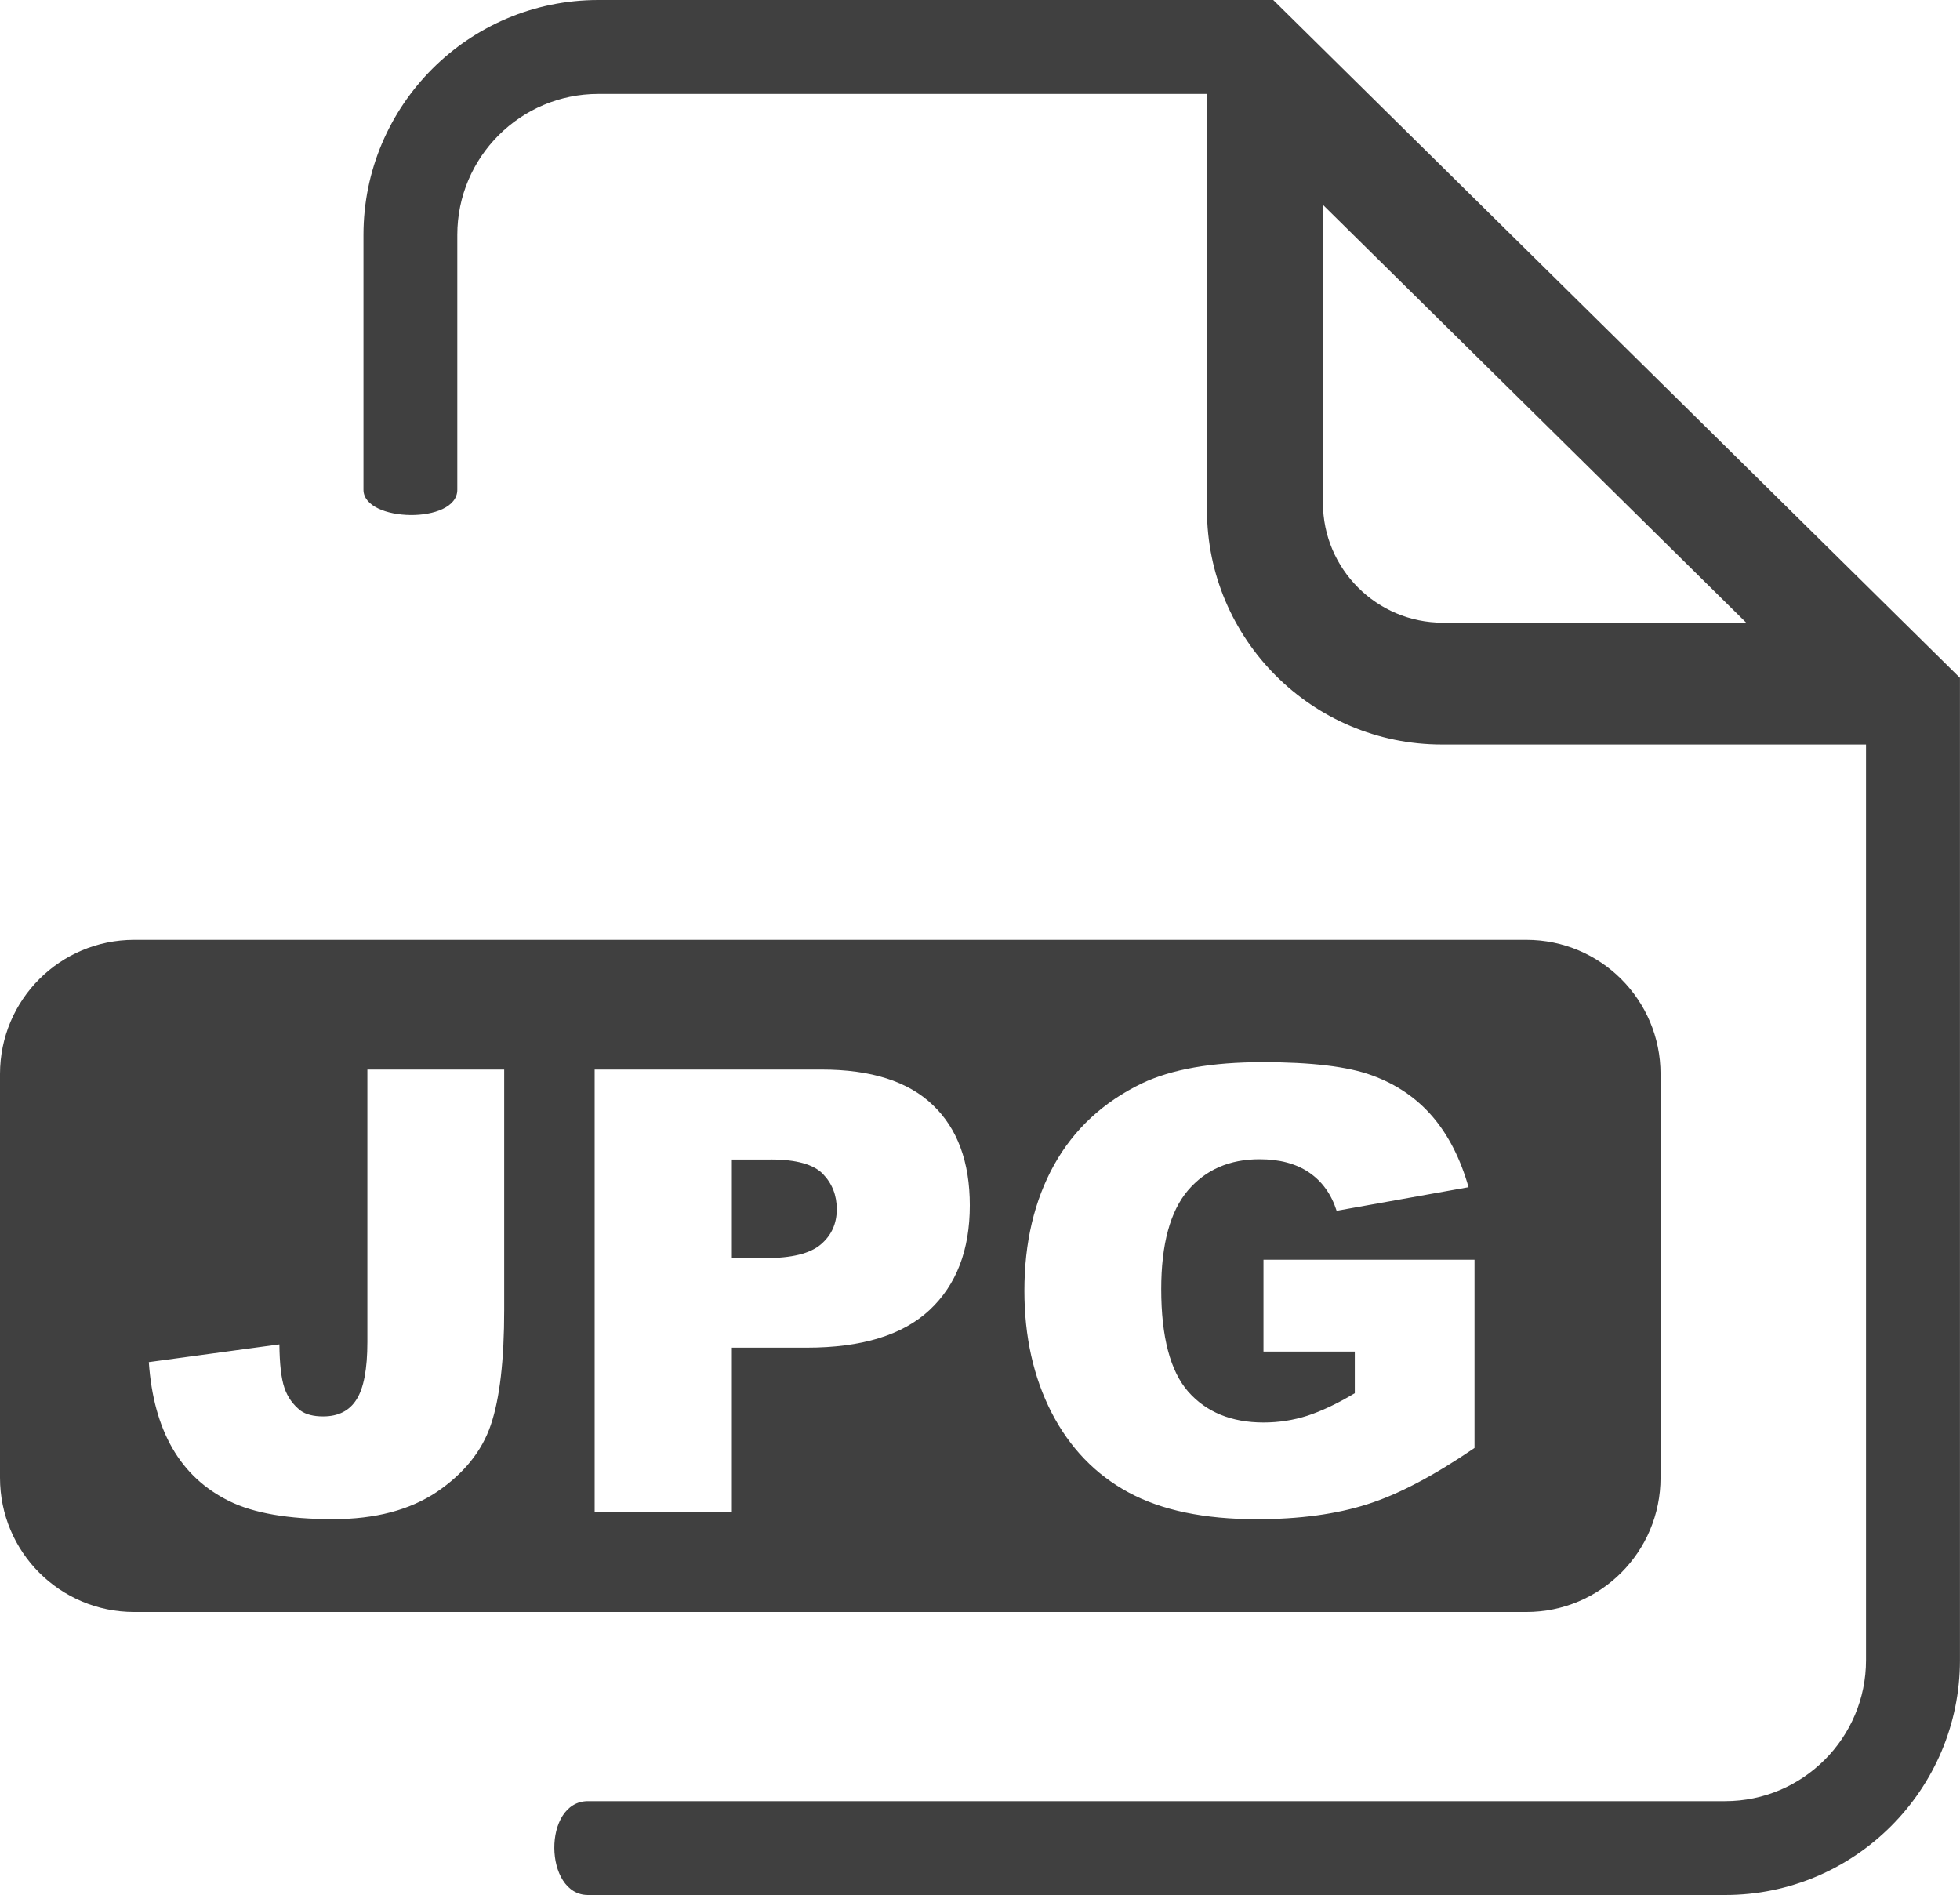 <?xml version="1.0" encoding="UTF-8"?>
<svg id="Layer_1" data-name="Layer 1" xmlns="http://www.w3.org/2000/svg" viewBox="0 0 40.541 39.195">
  <defs>
    <style>
      .cls-1 {
        fill: #404040;
        stroke-width: 0px;
      }
    </style>
  </defs>
  <path class="cls-1" d="m31.572,19.439H2.775c-1.535,0-2.775,1.242-2.775,2.775v8.35c0,1.535,1.24,2.777,2.775,2.777h28.797c1.533,0,2.775-1.242,2.775-2.777v-8.35c0-1.533-1.242-2.775-2.775-2.775Zm-21.143,7.65c0,1.045-.092,1.838-.277,2.383-.184.543-.557,1.006-1.115,1.385-.559.375-1.277.564-2.148.564-.922,0-1.641-.123-2.147-.373-.508-.25-.9-.615-1.176-1.094-.277-.48-.439-1.074-.488-1.781l2.701-.367c.004.402.037.701.103.896.066.197.18.353.336.475.109.078.266.119.465.119.315,0,.547-.117.693-.353.148-.234.223-.629.223-1.188v-5.633h2.83v4.967h0Zm8.799.006c-.557.52-1.402.779-2.543.779h-1.547v3.393h-2.838v-9.145h4.697c1.021,0,1.787.244,2.295.731.512.486.768,1.18.768,2.078,0,.922-.277,1.645-.832,2.164Zm11.271,2.854c-.836.57-1.574.961-2.217,1.164-.643.205-1.404.309-2.287.309-1.084,0-1.971-.184-2.654-.555-.682-.369-1.213-.92-1.59-1.65-.375-.732-.562-1.574-.562-2.519,0-1,.205-1.867.615-2.606.412-.738,1.016-1.297,1.81-1.682.621-.295,1.453-.441,2.5-.441,1.01,0,1.768.09,2.268.275.502.182.918.467,1.248.85.33.385.578.873.746,1.461l-2.729.488c-.111-.346-.301-.609-.568-.791-.27-.184-.611-.275-1.027-.275-.619,0-1.113.215-1.48.644-.367.432-.553,1.111-.553,2.043,0,.99.188,1.697.559,2.121.373.422.893.637,1.557.637.314,0,.617-.047.904-.139.287-.094.615-.246.984-.467v-.861h-1.889v-1.9h4.365v3.895h0Z"/>
  <path class="cls-1" d="m15.943,23.983h-.805v2.039h.693c.543,0,.926-.094,1.147-.283.223-.189.33-.434.33-.729,0-.285-.094-.529-.287-.729-.191-.197-.549-.299-1.078-.299Z"/>
  <path class="cls-1" d="m12.375,0c-2.678,0-4.857,2.178-4.857,4.857v5.273c0,.676,1.941.717,1.941,0v-5.273c0-1.609,1.309-2.914,2.916-2.914h12.59v8.6c0,2.676,2.178,4.856,4.857,4.856h8.775v18.939c0,1.607-1.307,2.916-2.914,2.916H12.162c-.941,0-.916,1.941,0,1.941h23.521c2.678,0,4.857-2.18,4.857-4.857v-4.785h0v-15.533L26.336,0h-13.961Zm14.988,4.236l8.756,8.643h-6.277c-1.367,0-2.478-1.113-2.478-2.478v-6.164Z"/>
</svg>